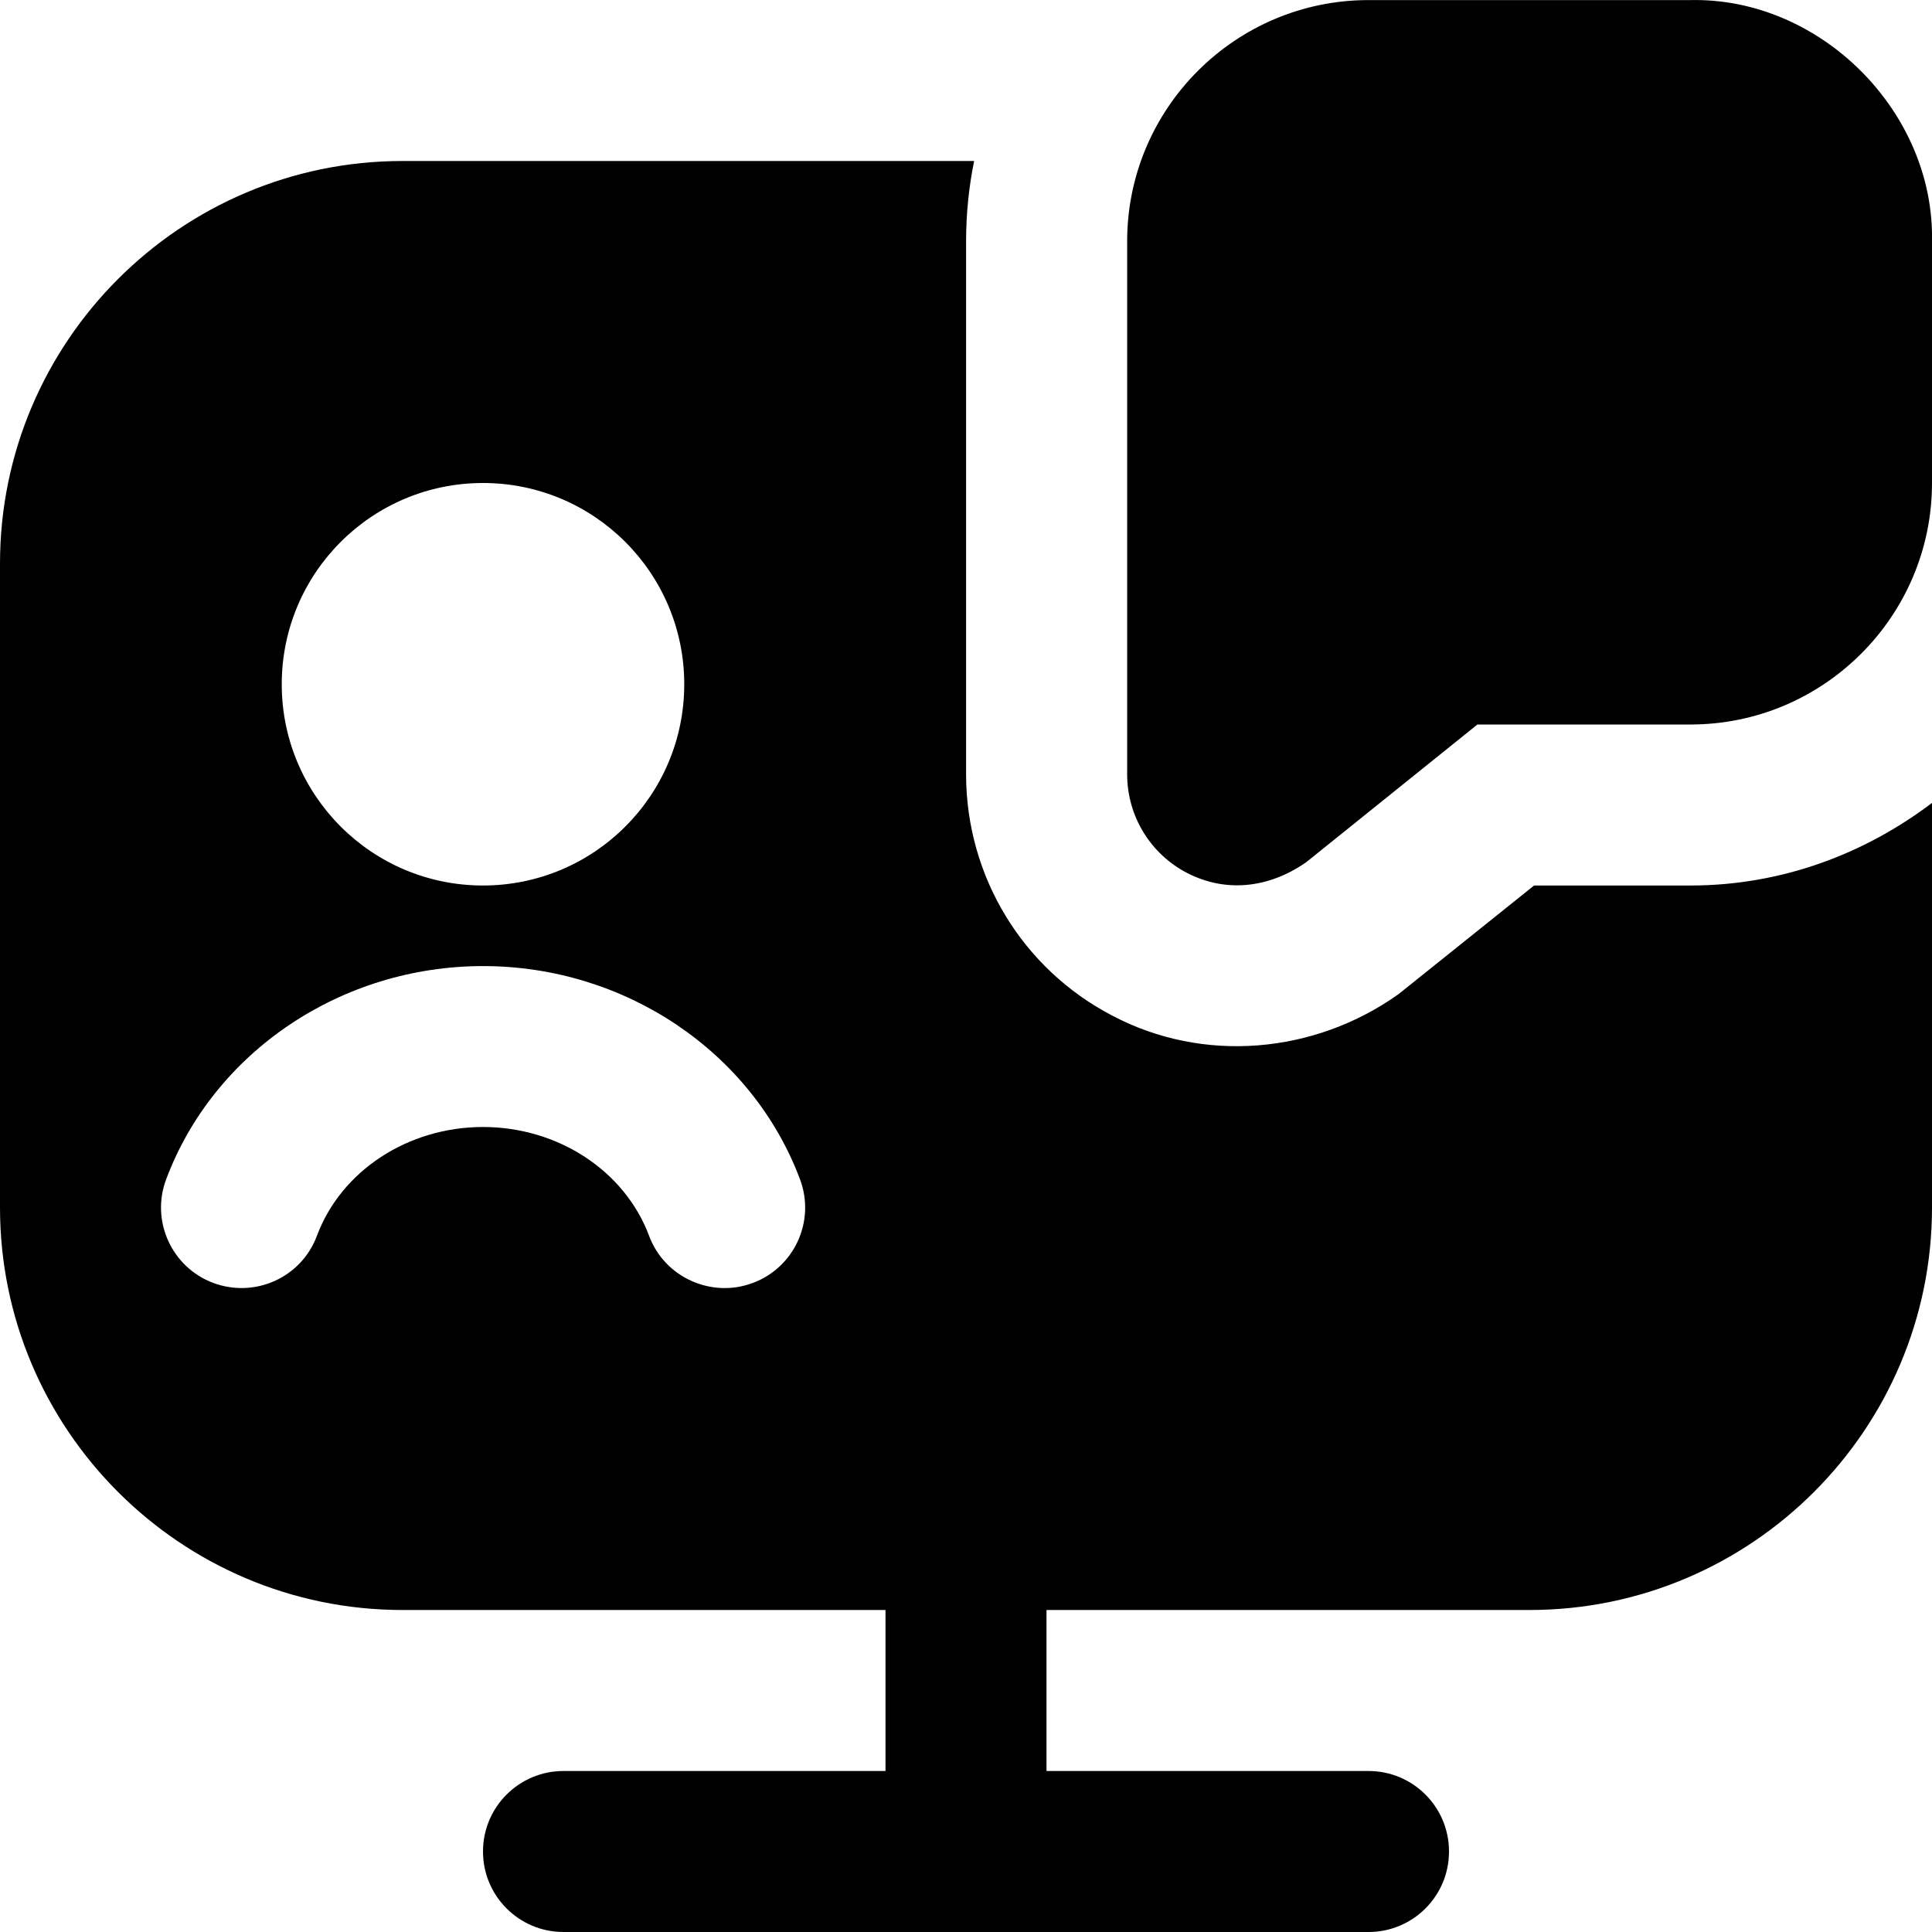 <?xml version="1.0" encoding="UTF-8"?>
<svg xmlns="http://www.w3.org/2000/svg" id="Layer_1" data-name="Layer 1" viewBox="0 0 24 24">
  <path d="M19.057,11l-1.683,1.349c-1.048,.746-2.428,.863-3.556,.268-1.115-.58-1.812-1.725-1.817-2.986V3.002c0-.343,.034-.678,.1-1.002H5C2.243,2,0,4.243,0,7V15c0,2.757,2.243,5,5,5h6v2H7c-.552,0-1,.447-1,1s.448,1,1,1h10c.553,0,1-.447,1-1s-.447-1-1-1h-4v-2h6c2.757,0,5-2.243,5-5v-5.026c-.838,.635-1.87,1.026-3,1.026h-1.943ZM6,6c1.381,0,2.5,1.119,2.5,2.5s-1.119,2.5-2.5,2.5-2.5-1.119-2.5-2.5,1.119-2.5,2.5-2.5Zm3.351,9.937c-.504,.192-1.094-.062-1.288-.586-.303-.808-1.132-1.351-2.063-1.351s-1.761,.543-2.063,1.351c-.193,.519-.769,.779-1.288,.586-.517-.194-.779-.771-.585-1.287,.594-1.585,2.176-2.649,3.937-2.649s3.343,1.064,3.937,2.649c.194,.517-.068,1.093-.585,1.287ZM24,3v3c0,1.654-1.346,3-3,3h-2.647l-2.127,1.711c-.462,.322-.997,.382-1.48,.133-.457-.238-.742-.706-.744-1.221V3.001C14,1.347,15.346,.001,17,.001h3.999c1.614-.035,3.034,1.385,3.001,2.999Z"/>
</svg>
